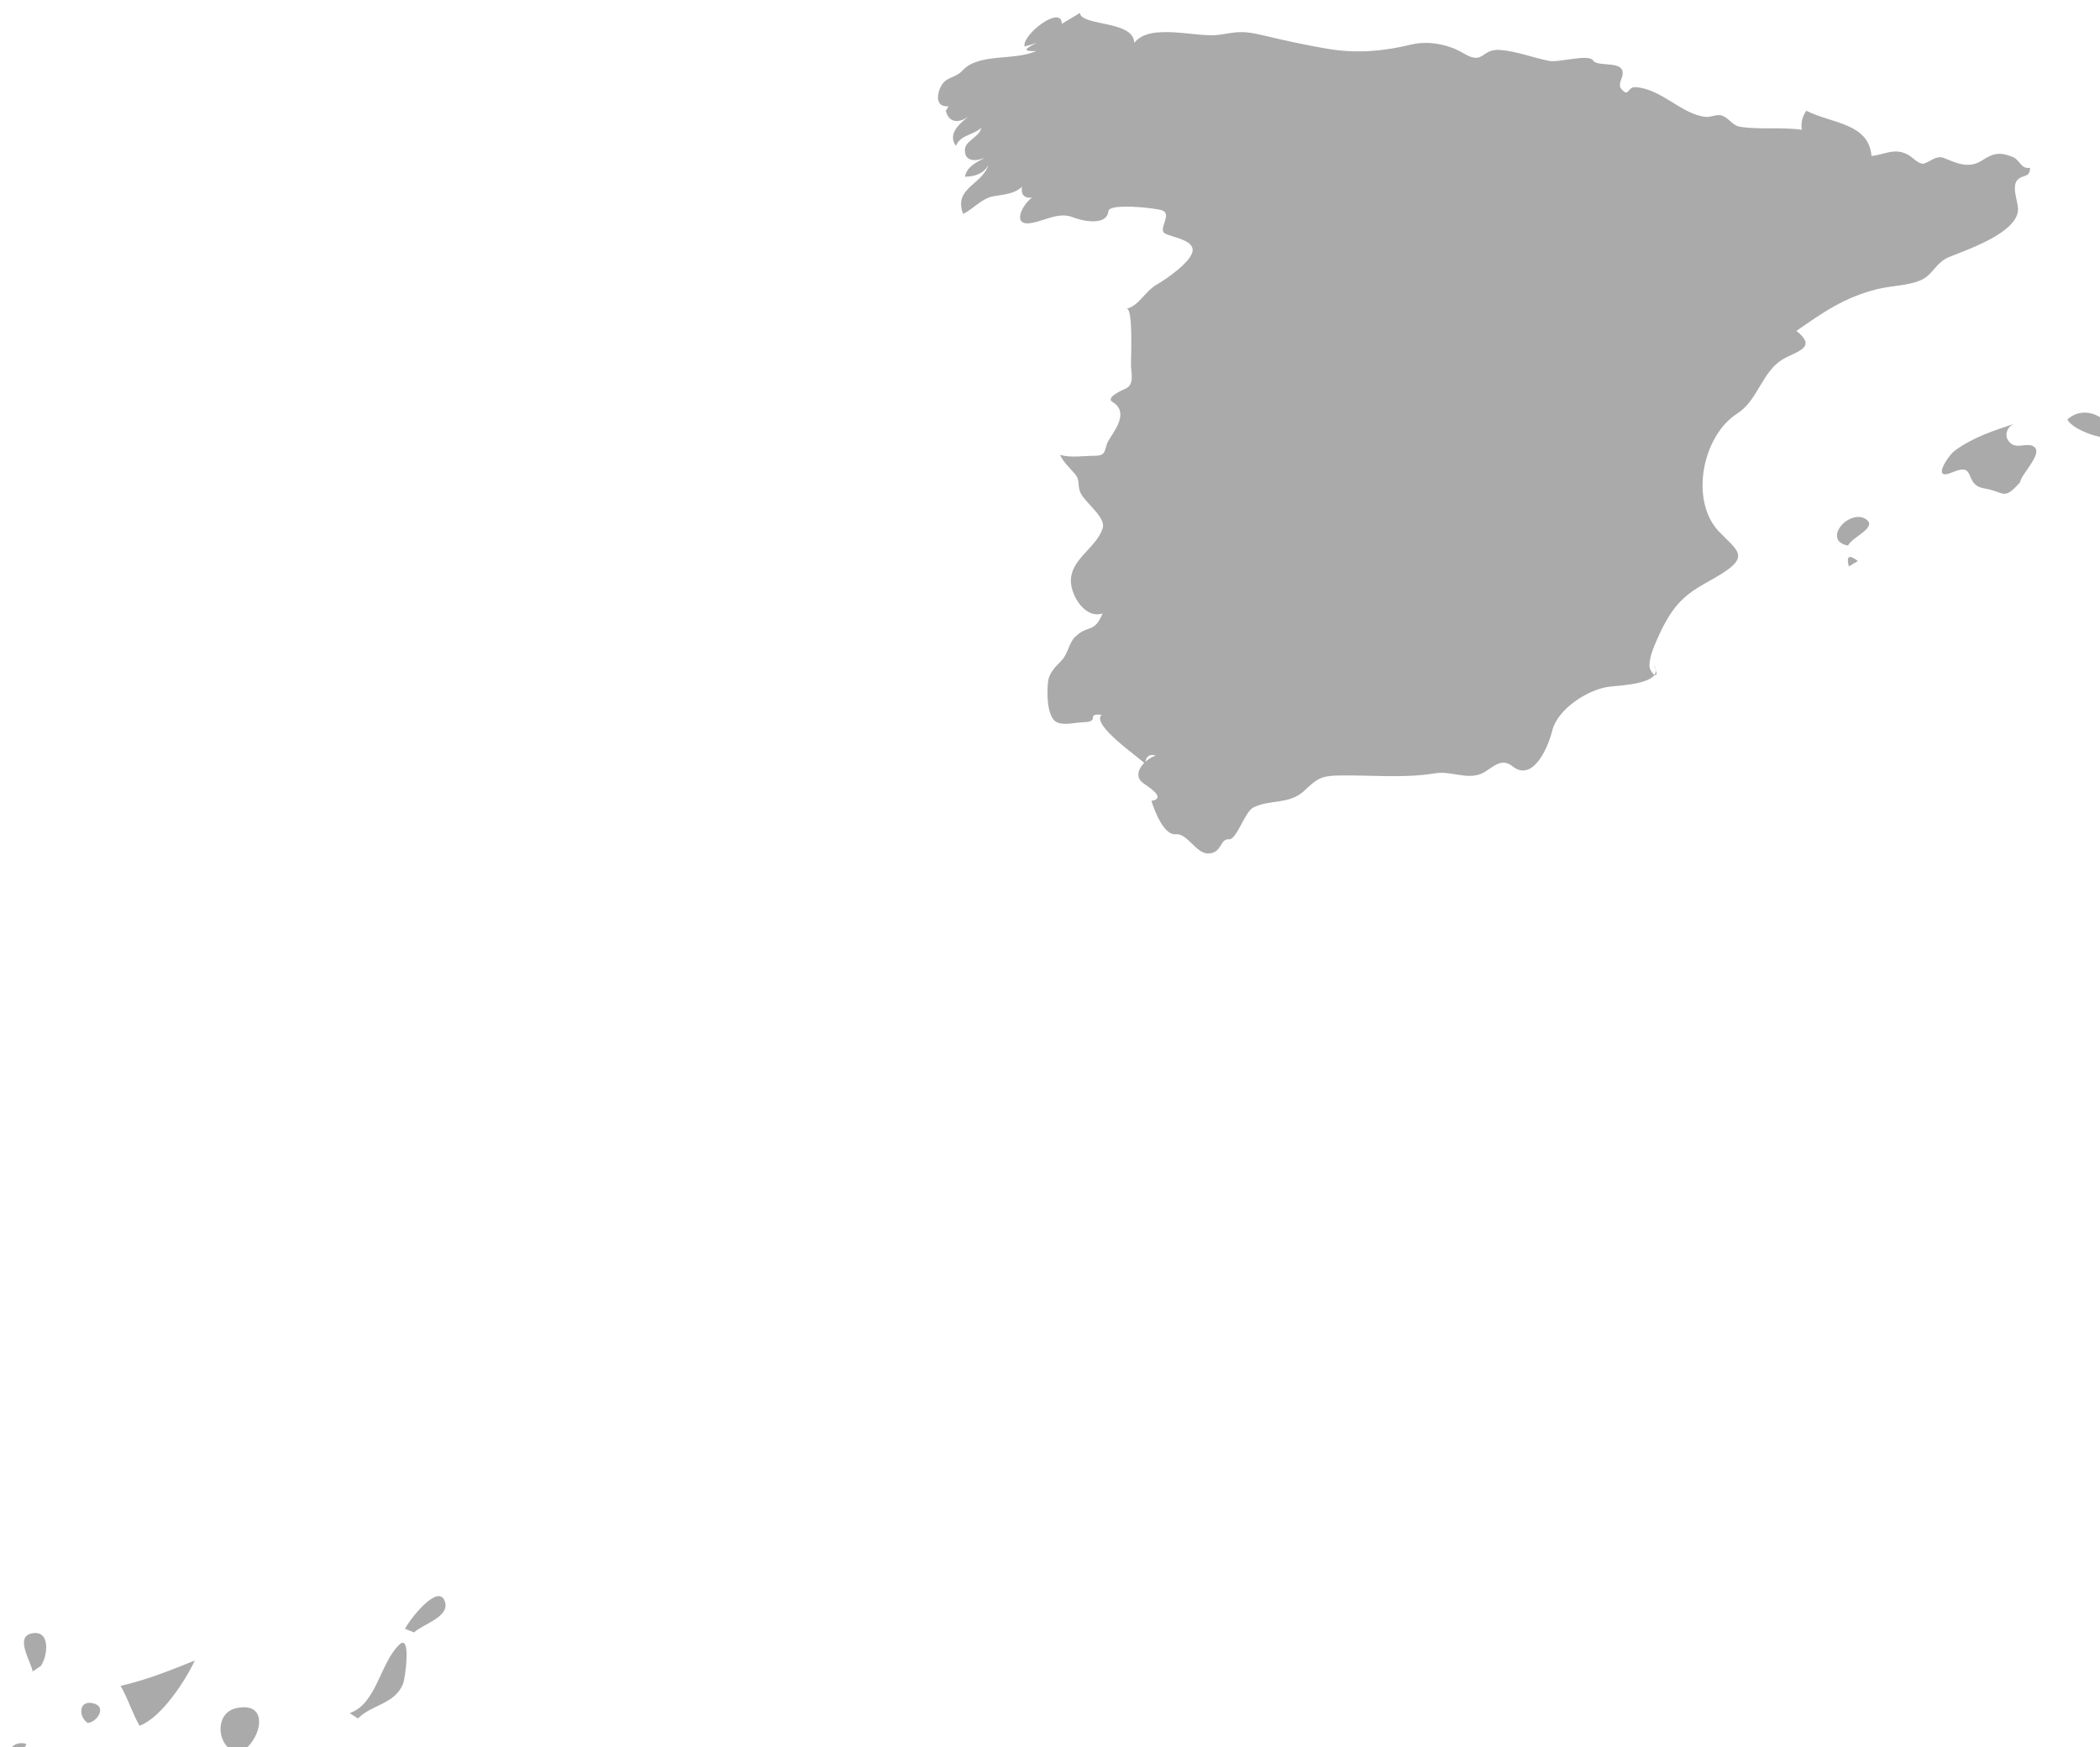 <?xml version="1.0" encoding="UTF-8" standalone="no"?>
<!-- Created with Inkscape (http://www.inkscape.org/) -->

<svg
   xmlns:dc="http://purl.org/dc/elements/1.1/"
   xmlns:cc="http://creativecommons.org/ns#"
   xmlns:rdf="http://www.w3.org/1999/02/22-rdf-syntax-ns#"
   xmlns:svg="http://www.w3.org/2000/svg"
   xmlns="http://www.w3.org/2000/svg"
   xmlns:sodipodi="http://sodipodi.sourceforge.net/DTD/sodipodi-0.dtd"
   xmlns:inkscape="http://www.inkscape.org/namespaces/inkscape"
   width="19.514mm"
   height="16.237mm"
   viewBox="0 0 19.514 16.237"
   version="1.1"
   id="svg7070"
   inkscape:version="0.92.4 (5da689c313, 2019-01-14)"
   sodipodi:docname="spain.svg">
  <defs
     id="defs7064" />
  <sodipodi:namedview
     id="base"
     pagecolor="#ffffff"
     bordercolor="#666666"
     borderopacity="1.0"
     inkscape:pageopacity="0.0"
     inkscape:pageshadow="2"
     inkscape:zoom="7.9195959"
     inkscape:cx="28.043108"
     inkscape:cy="17.417918"
     inkscape:document-units="mm"
     inkscape:current-layer="layer1"
     showgrid="false"
     inkscape:window-width="958"
     inkscape:window-height="1008"
     inkscape:window-x="-7"
     inkscape:window-y="0"
     inkscape:window-maximized="0" />
  <g
     inkscape:label="Layer 1"
     inkscape:groupmode="layer"
     id="layer1"
     transform="translate(-155.603,-39.071)">
    <g
       transform="matrix(0.265,0,0,0.265,101.404,-38.023)"
       id="es">
      <path
         style="fill:#aaaaaa"
         inkscape:connector-curvature="0"
         d="m 205.068,352.746 c -0.475,-0.315 -0.094,-0.814 0.38,-0.668 -0.092,0.243 -0.218,0.465 -0.38,0.668 z"
         id="path5984" />
      <path
         style="fill:#aaaaaa"
         inkscape:connector-curvature="0"
         d="m 205.955,349.348 c -0.096,0.063 -0.191,0.127 -0.287,0.19 -0.044,-0.324 -0.64,-1.213 -0.031,-1.335 0.679,-0.135 0.559,0.803 0.318,1.145 z"
         id="path5986" />
      <path
         style="fill:#aaaaaa"
         inkscape:connector-curvature="0"
         d="m 207.605,351.346 c -0.322,-0.199 -0.338,-0.796 0.159,-0.698 0.52,0.101 0.199,0.647 -0.159,0.698 z"
         id="path5988" />
      <path
         style="fill:#aaaaaa"
         inkscape:connector-curvature="0"
         d="m 209.418,351.442 c -0.261,-0.448 -0.402,-0.952 -0.666,-1.397 0.957,-0.226 1.684,-0.522 2.603,-0.89 -0.33,0.708 -1.171,2.001 -1.937,2.287 z"
         id="path5990" />
      <path
         style="fill:#aaaaaa"
         inkscape:connector-curvature="0"
         d="m 212.913,352.395 c -0.783,-0.111 -0.917,-1.39 -0.111,-1.568 1.245,-0.276 0.865,1.217 0.111,1.568 z"
         id="path5992" />
      <path
         style="fill:#aaaaaa"
         inkscape:connector-curvature="0"
         d="m 217.073,351.188 c -0.096,-0.063 -0.191,-0.127 -0.287,-0.191 0.939,-0.311 1.063,-1.752 1.741,-2.4 0.429,-0.409 0.201,1.195 0.138,1.357 -0.289,0.739 -1.082,0.726 -1.592,1.234 z"
         id="path5994" />
      <path
         style="fill:#aaaaaa"
         inkscape:connector-curvature="0"
         d="m 219.045,348.171 c -0.106,-0.042 -0.212,-0.084 -0.318,-0.127 0.132,-0.288 1.157,-1.626 1.395,-0.967 0.199,0.553 -0.799,0.809 -1.077,1.094 z"
         id="path5996" />
      <path
         style="fill:#aaaaaa"
         inkscape:connector-curvature="0"
         d="m 237.689,294.806 c 0.032,-0.053 0.065,-0.106 0.097,-0.159 -0.409,0.036 -0.423,-0.312 -0.31,-0.603 0.184,-0.467 0.515,-0.342 0.808,-0.658 0.567,-0.612 1.792,-0.324 2.582,-0.676 -0.642,0.026 -0.229,-0.156 0,-0.286 -0.136,0.05 -0.274,0.092 -0.415,0.127 -0.095,-0.417 1.306,-1.485 1.306,-0.794 0.212,-0.127 0.423,-0.254 0.635,-0.381 0.052,0.469 1.893,0.254 1.906,1.048 0.562,-0.725 2.207,-0.162 2.982,-0.285 0.667,-0.106 0.839,-0.146 1.54,0.022 0.746,0.178 1.503,0.344 2.263,0.472 1.035,0.175 1.983,0.078 2.931,-0.15 0.6,-0.144 1.308,-0.007 1.833,0.308 0.718,0.431 0.609,-0.167 1.274,-0.119 0.585,0.042 1.157,0.275 1.73,0.385 0.348,0.066 1.382,-0.258 1.535,-0.016 0.166,0.263 1.204,-0.057 1.017,0.579 -0.04,0.135 -0.137,0.295 -0.022,0.427 0.27,0.306 0.202,-0.084 0.489,-0.069 0.904,0.046 1.633,0.965 2.472,1.042 0.19,0.017 0.392,-0.11 0.576,-0.042 0.233,0.087 0.363,0.349 0.621,0.389 0.71,0.109 1.452,0.002 2.167,0.105 -0.037,-0.244 0.016,-0.466 0.159,-0.667 0.9,0.455 2.189,0.427 2.285,1.588 0.501,-0.06 0.817,-0.309 1.306,-0.031 0.145,0.083 0.364,0.349 0.547,0.29 0.213,-0.069 0.431,-0.292 0.678,-0.193 0.471,0.188 0.88,0.393 1.36,0.08 0.396,-0.258 0.616,-0.29 1.064,-0.113 0.254,0.101 0.274,0.429 0.604,0.381 -0.003,0.339 -0.212,0.235 -0.405,0.389 -0.285,0.229 -0.002,0.792 -0.016,1.086 -0.037,0.816 -1.82,1.406 -2.422,1.655 -0.451,0.187 -0.571,0.612 -0.946,0.791 -0.453,0.215 -1.078,0.209 -1.563,0.331 -1.178,0.296 -1.89,0.809 -2.84,1.465 0.738,0.59 0.038,0.702 -0.465,0.99 -0.738,0.424 -0.882,1.443 -1.606,1.906 -1.235,0.789 -1.671,3.051 -0.655,4.131 0.619,0.658 1.117,0.858 0.098,1.495 -0.59,0.369 -1.037,0.523 -1.517,1.05 -0.284,0.312 -0.541,0.788 -0.738,1.242 -0.124,0.284 -0.264,0.604 -0.271,0.919 -0.006,0.264 0.426,0.62 0.165,-0.013 0.403,0.667 -1.239,0.718 -1.557,0.756 -0.767,0.092 -1.832,0.788 -2.017,1.545 -0.159,0.65 -0.699,1.81 -1.396,1.247 -0.426,-0.344 -0.744,0.119 -1.097,0.265 -0.511,0.21 -1.064,-0.106 -1.606,-0.018 -1.129,0.186 -2.255,0.056 -3.409,0.078 -0.616,0.013 -0.753,0.127 -1.2,0.546 -0.512,0.479 -1.186,0.282 -1.777,0.578 -0.294,0.146 -0.584,1.139 -0.848,1.113 -0.329,-0.032 -0.241,0.509 -0.75,0.497 -0.412,-0.01 -0.723,-0.717 -1.115,-0.674 -0.428,0.047 -0.754,-0.849 -0.857,-1.168 0.566,-0.1 -0.138,-0.507 -0.305,-0.636 -0.403,-0.311 0.077,-0.842 0.463,-0.953 -0.241,-0.078 -0.362,0.053 -0.379,0.286 -0.208,-0.222 -1.902,-1.368 -1.526,-1.716 -0.586,-0.064 -0.011,0.245 -0.639,0.259 -0.281,0.007 -0.63,0.113 -0.906,0.012 -0.394,-0.144 -0.38,-1.151 -0.325,-1.478 0.048,-0.285 0.271,-0.499 0.463,-0.695 0.234,-0.241 0.263,-0.621 0.469,-0.823 0.473,-0.465 0.671,-0.106 0.974,-0.832 -0.606,0.2 -1.095,-0.604 -1.112,-1.112 -0.026,-0.791 0.892,-1.177 1.115,-1.875 0.121,-0.378 -0.597,-0.884 -0.766,-1.218 -0.143,-0.281 -0.001,-0.446 -0.209,-0.688 -0.175,-0.203 -0.41,-0.421 -0.523,-0.667 0.403,0.112 0.826,0.031 1.234,0.031 0.425,0 0.309,-0.249 0.457,-0.513 0.185,-0.328 0.766,-1.004 0.15,-1.374 -0.273,-0.164 0.421,-0.448 0.477,-0.475 0.285,-0.136 0.184,-0.54 0.172,-0.785 -0.009,-0.188 0.088,-2.066 -0.159,-2.006 0.442,-0.107 0.64,-0.609 1.076,-0.858 0.271,-0.155 1.322,-0.853 1.241,-1.252 -0.066,-0.326 -0.726,-0.402 -0.966,-0.533 -0.266,-0.146 0.286,-0.691 -0.116,-0.814 -0.285,-0.088 -1.838,-0.25 -1.867,0.031 -0.056,0.541 -0.941,0.341 -1.242,0.218 -0.482,-0.197 -0.955,0.102 -1.429,0.194 -0.745,0.145 -0.365,-0.63 -0.01,-0.886 -0.276,0.036 -0.395,-0.117 -0.349,-0.382 -0.274,0.261 -0.643,0.27 -0.991,0.333 -0.437,0.079 -0.693,0.434 -1.074,0.62 -0.348,-0.91 0.659,-1.009 0.887,-1.716 -0.165,0.311 -0.499,0.408 -0.825,0.413 0.069,-0.363 0.414,-0.507 0.701,-0.667 -0.29,0.128 -0.724,0.16 -0.701,-0.286 0.016,-0.318 0.518,-0.439 0.573,-0.762 -0.281,0.263 -0.727,0.237 -0.891,0.635 -0.317,-0.459 0.189,-0.828 0.507,-1.08 -0.323,0.263 -0.734,0.335 -0.859,-0.153 z"
         id="path5998" />
      <path
         style="fill:#aaaaaa"
         inkscape:connector-curvature="0"
         d="m 269.326,310.054 c -0.636,-0.115 -0.392,-0.697 0.033,-0.917 0.202,-0.104 0.461,-0.138 0.643,0.028 0.306,0.278 -0.546,0.604 -0.676,0.889 z"
         id="path6006" />
      <path
         style="fill:#aaaaaa"
         inkscape:connector-curvature="0"
         d="m 269.356,310.785 c -0.099,-0.365 0.007,-0.429 0.317,-0.19 -0.105,0.063 -0.211,0.127 -0.317,0.19 z"
         id="path6008" />
      <path
         style="fill:#aaaaaa"
         inkscape:connector-curvature="0"
         d="m 275.361,307.831 c -0.593,0.671 -0.537,0.334 -1.251,0.219 -0.76,-0.123 -0.25,-0.94 -1.122,-0.566 -0.773,0.331 -0.136,-0.6 0.085,-0.761 0.666,-0.482 1.357,-0.698 2.129,-0.956 -0.322,0.092 -0.452,0.496 -0.146,0.719 0.239,0.173 0.58,-0.066 0.803,0.11 0.305,0.241 -0.473,0.967 -0.498,1.235 z"
         id="path6010" />
      <path
         style="fill:#aaaaaa"
         inkscape:connector-curvature="0"
         d="m 277.016,305.637 c 0.57,-0.54 1.522,-0.127 1.588,0.636 -0.405,0.064 -1.373,-0.267 -1.588,-0.636 z"
         id="path6012" />
    </g>
  </g>
</svg>
